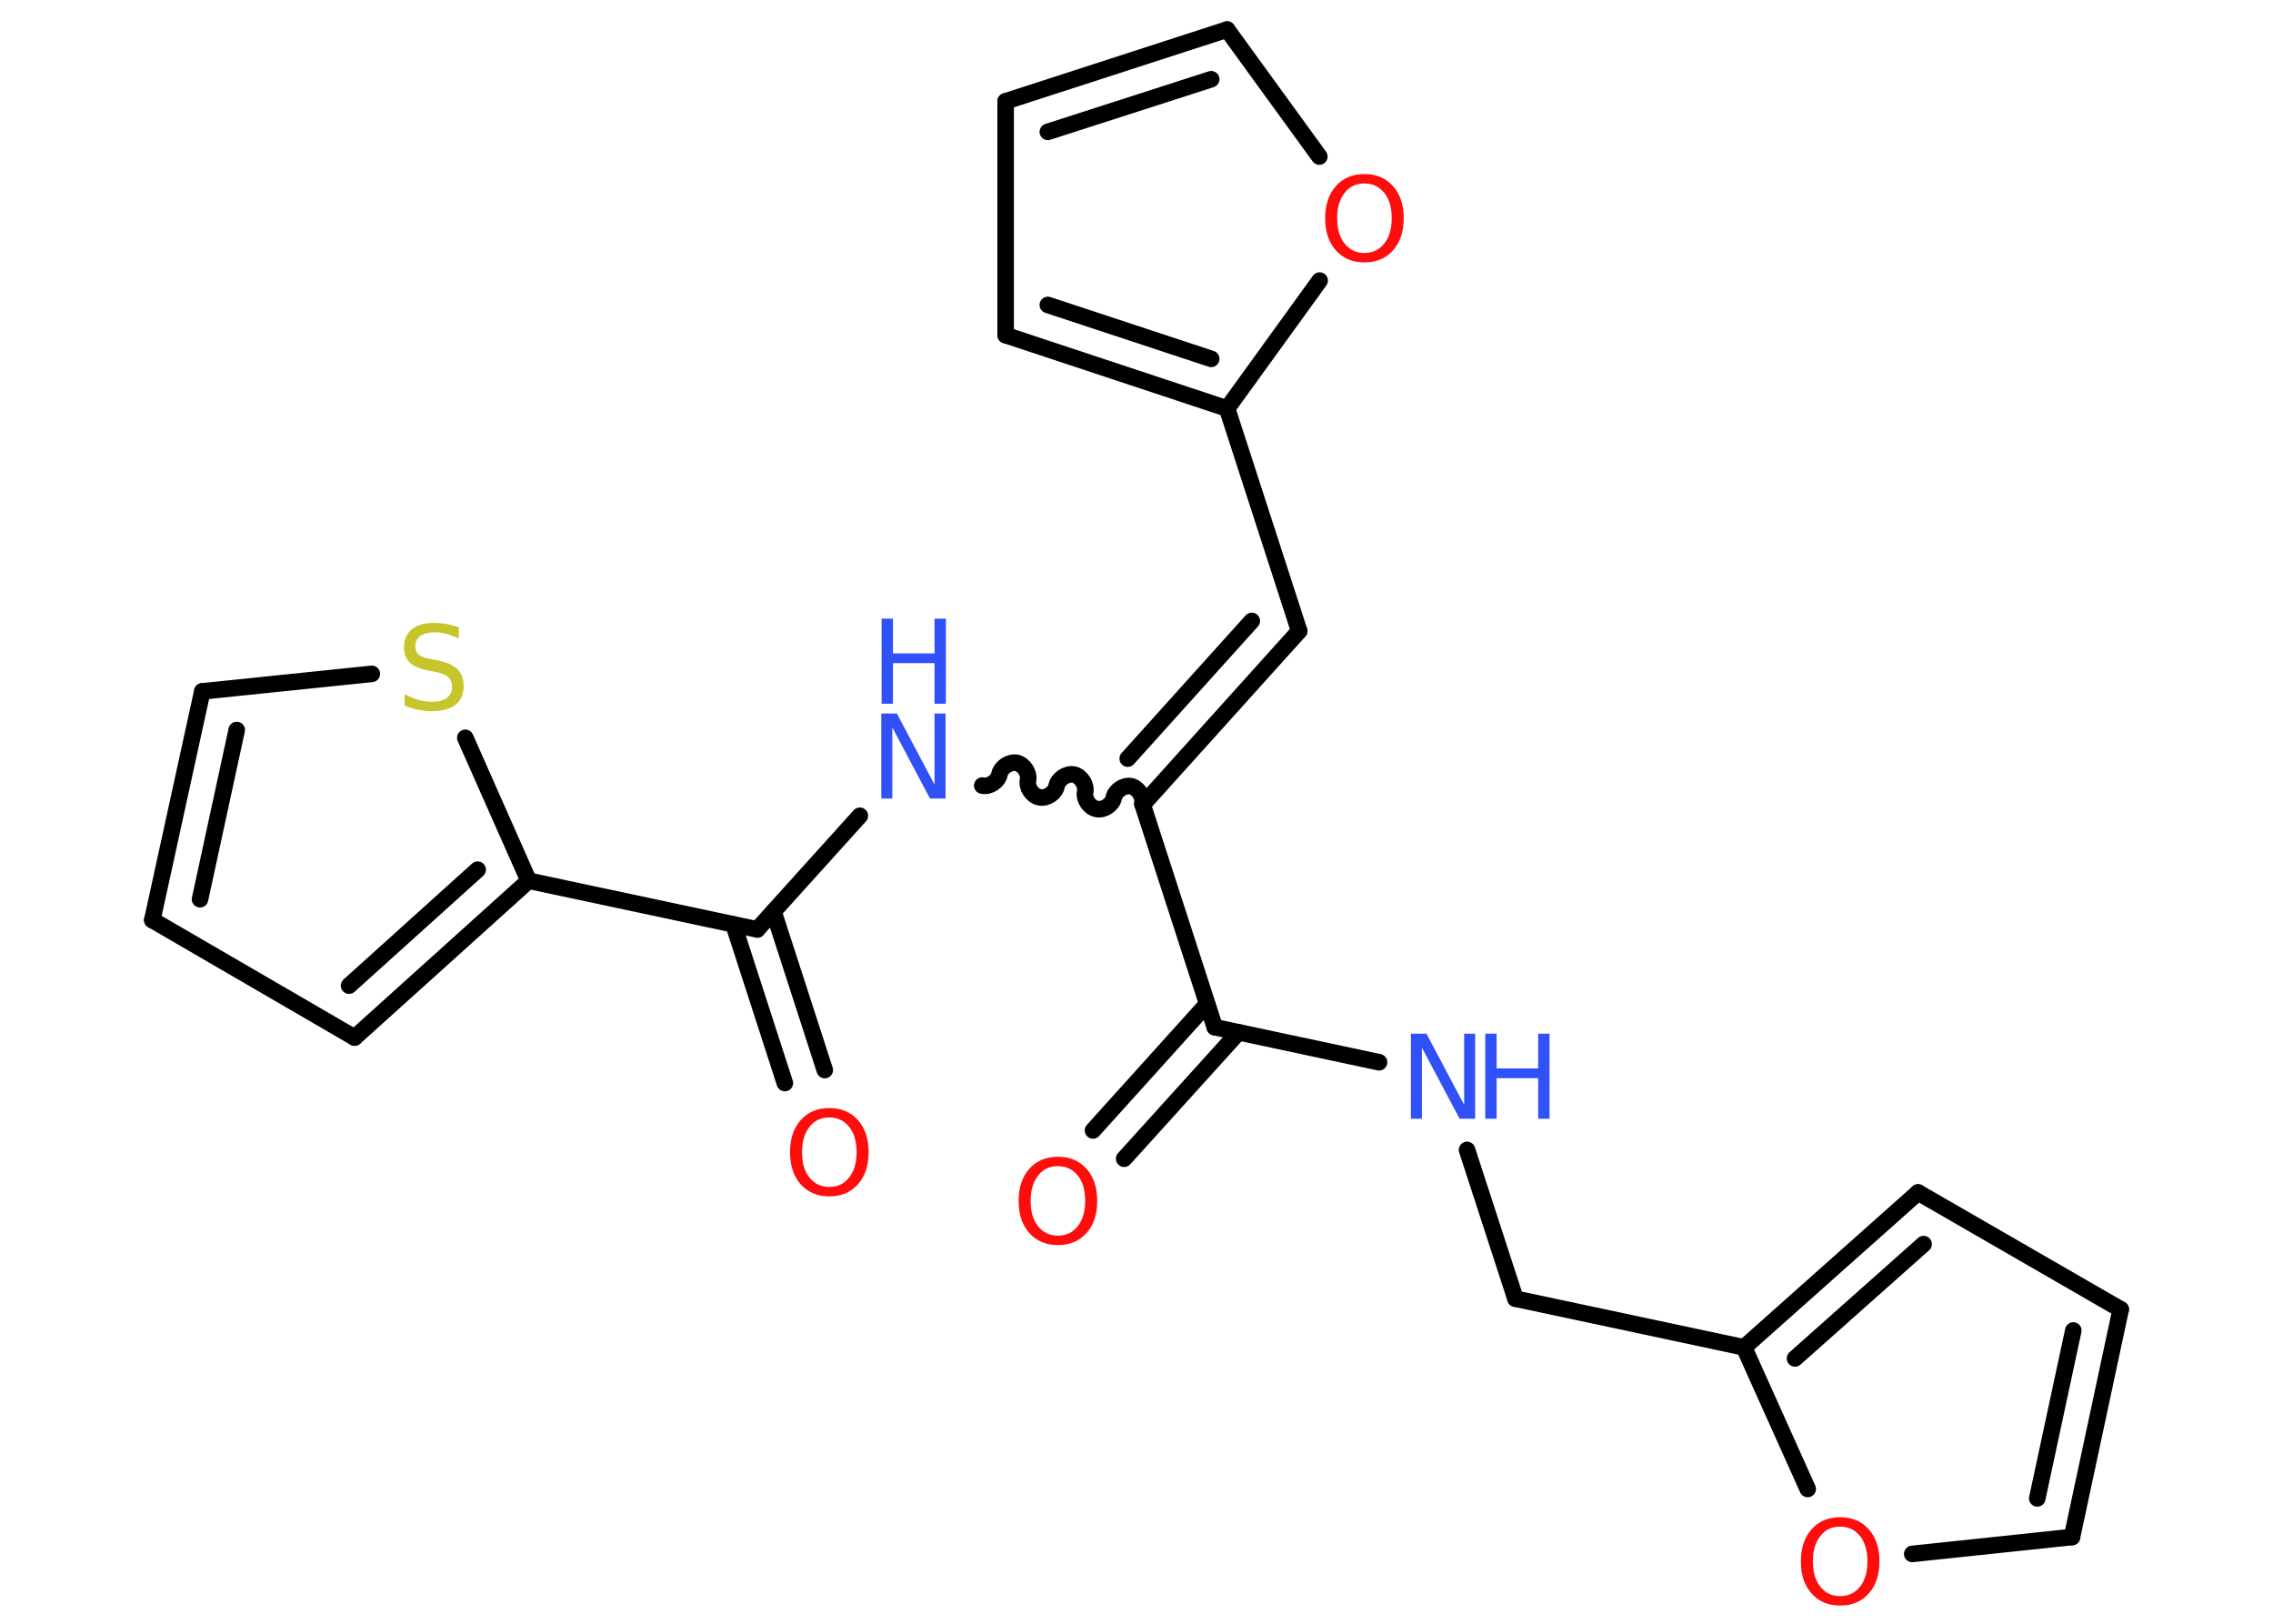 <?xml version='1.0' encoding='UTF-8'?>
<!DOCTYPE svg PUBLIC "-//W3C//DTD SVG 1.1//EN" "http://www.w3.org/Graphics/SVG/1.1/DTD/svg11.dtd">
<svg version='1.2' xmlns='http://www.w3.org/2000/svg' xmlns:xlink='http://www.w3.org/1999/xlink' width='70.0mm' height='50.0mm' viewBox='0 0 70.0 50.0'>
  <desc>Generated by the Chemistry Development Kit (http://github.com/cdk)</desc>
  <g stroke-linecap='round' stroke-linejoin='round' stroke='#000000' stroke-width='.51' fill='#FF0D0D'>
    <rect x='.0' y='.0' width='70.0' height='50.0' fill='#FFFFFF' stroke='none'/>
    <g id='mol1' class='mol'>
      <g id='mol1bnd1' class='bond'>
        <line x1='33.66' y1='34.81' x2='37.17' y2='30.92'/>
        <line x1='34.62' y1='35.68' x2='38.14' y2='31.79'/>
      </g>
      <line id='mol1bnd2' class='bond' x1='37.41' y1='31.63' x2='42.47' y2='32.71'/>
      <line id='mol1bnd3' class='bond' x1='45.18' y1='35.41' x2='46.67' y2='39.99'/>
      <line id='mol1bnd4' class='bond' x1='46.67' y1='39.99' x2='53.71' y2='41.49'/>
      <g id='mol1bnd5' class='bond'>
        <line x1='59.07' y1='36.72' x2='53.71' y2='41.49'/>
        <line x1='59.24' y1='38.31' x2='55.28' y2='41.83'/>
      </g>
      <line id='mol1bnd6' class='bond' x1='59.07' y1='36.72' x2='65.31' y2='40.32'/>
      <g id='mol1bnd7' class='bond'>
        <line x1='63.81' y1='47.33' x2='65.31' y2='40.32'/>
        <line x1='62.74' y1='46.14' x2='63.85' y2='40.97'/>
      </g>
      <line id='mol1bnd8' class='bond' x1='63.81' y1='47.33' x2='58.89' y2='47.85'/>
      <line id='mol1bnd9' class='bond' x1='53.71' y1='41.49' x2='55.67' y2='45.85'/>
      <line id='mol1bnd10' class='bond' x1='37.41' y1='31.63' x2='35.19' y2='24.78'/>
      <g id='mol1bnd11' class='bond'>
        <line x1='40.01' y1='19.43' x2='35.19' y2='24.78'/>
        <line x1='38.55' y1='19.12' x2='34.73' y2='23.36'/>
      </g>
      <line id='mol1bnd12' class='bond' x1='40.01' y1='19.43' x2='37.79' y2='12.58'/>
      <g id='mol1bnd13' class='bond'>
        <line x1='30.97' y1='10.32' x2='37.79' y2='12.58'/>
        <line x1='32.27' y1='9.39' x2='37.3' y2='11.05'/>
      </g>
      <line id='mol1bnd14' class='bond' x1='30.97' y1='10.32' x2='30.97' y2='3.12'/>
      <g id='mol1bnd15' class='bond'>
        <line x1='37.79' y1='.91' x2='30.97' y2='3.12'/>
        <line x1='37.3' y1='2.44' x2='32.27' y2='4.06'/>
      </g>
      <line id='mol1bnd16' class='bond' x1='37.79' y1='.91' x2='40.63' y2='4.82'/>
      <line id='mol1bnd17' class='bond' x1='37.79' y1='12.58' x2='40.64' y2='8.64'/>
      <path id='mol1bnd18' class='bond' d='M30.25 24.19c.22 .05 .49 -.13 .53 -.35c.05 -.22 .31 -.39 .53 -.35c.22 .05 .39 .31 .35 .53c-.05 .22 .13 .49 .35 .53c.22 .05 .49 -.13 .53 -.35c.05 -.22 .31 -.39 .53 -.35c.22 .05 .39 .31 .35 .53c-.05 .22 .13 .49 .35 .53c.22 .05 .49 -.13 .53 -.35c.05 -.22 .31 -.39 .53 -.35c.22 .05 .39 .31 .35 .53' fill='none' stroke='#000000' stroke-width='.51'/>
      <line id='mol1bnd19' class='bond' x1='26.48' y1='25.12' x2='23.32' y2='28.62'/>
      <g id='mol1bnd20' class='bond'>
        <line x1='23.82' y1='28.07' x2='25.4' y2='32.95'/>
        <line x1='22.59' y1='28.47' x2='24.17' y2='33.35'/>
      </g>
      <line id='mol1bnd21' class='bond' x1='23.32' y1='28.62' x2='16.28' y2='27.12'/>
      <g id='mol1bnd22' class='bond'>
        <line x1='10.92' y1='31.95' x2='16.28' y2='27.12'/>
        <line x1='10.75' y1='30.35' x2='14.71' y2='26.78'/>
      </g>
      <line id='mol1bnd23' class='bond' x1='10.92' y1='31.95' x2='4.69' y2='28.33'/>
      <g id='mol1bnd24' class='bond'>
        <line x1='6.23' y1='21.29' x2='4.69' y2='28.33'/>
        <line x1='7.29' y1='22.48' x2='6.16' y2='27.69'/>
      </g>
      <line id='mol1bnd25' class='bond' x1='6.23' y1='21.29' x2='11.45' y2='20.75'/>
      <line id='mol1bnd26' class='bond' x1='16.28' y1='27.12' x2='14.33' y2='22.72'/>
      <path id='mol1atm1' class='atom' d='M32.58 35.91q-.39 .0 -.61 .29q-.23 .29 -.23 .78q.0 .5 .23 .78q.23 .29 .61 .29q.38 .0 .61 -.29q.23 -.29 .23 -.78q.0 -.5 -.23 -.78q-.23 -.29 -.61 -.29zM32.58 35.62q.55 .0 .88 .37q.33 .37 .33 .99q.0 .62 -.33 .99q-.33 .37 -.88 .37q-.55 .0 -.88 -.37q-.33 -.37 -.33 -.99q.0 -.62 .33 -.99q.33 -.37 .88 -.37z' stroke='none'/>
      <g id='mol1atm3' class='atom'>
        <path d='M43.46 31.83h.47l1.16 2.19v-2.19h.34v2.62h-.48l-1.16 -2.19v2.19h-.34v-2.62z' stroke='none' fill='#3050F8'/>
        <path d='M45.74 31.83h.35v1.07h1.28v-1.07h.35v2.62h-.35v-1.25h-1.28v1.25h-.35v-2.62z' stroke='none' fill='#3050F8'/>
      </g>
      <path id='mol1atm9' class='atom' d='M56.67 47.01q-.39 .0 -.61 .29q-.23 .29 -.23 .78q.0 .5 .23 .78q.23 .29 .61 .29q.38 .0 .61 -.29q.23 -.29 .23 -.78q.0 -.5 -.23 -.78q-.23 -.29 -.61 -.29zM56.67 46.72q.55 .0 .88 .37q.33 .37 .33 .99q.0 .62 -.33 .99q-.33 .37 -.88 .37q-.55 .0 -.88 -.37q-.33 -.37 -.33 -.99q.0 -.62 .33 -.99q.33 -.37 .88 -.37z' stroke='none'/>
      <path id='mol1atm16' class='atom' d='M42.02 5.65q-.39 .0 -.61 .29q-.23 .29 -.23 .78q.0 .5 .23 .78q.23 .29 .61 .29q.38 .0 .61 -.29q.23 -.29 .23 -.78q.0 -.5 -.23 -.78q-.23 -.29 -.61 -.29zM42.02 5.36q.55 .0 .88 .37q.33 .37 .33 .99q.0 .62 -.33 .99q-.33 .37 -.88 .37q-.55 .0 -.88 -.37q-.33 -.37 -.33 -.99q.0 -.62 .33 -.99q.33 -.37 .88 -.37z' stroke='none'/>
      <g id='mol1atm17' class='atom'>
        <path d='M27.15 21.97h.47l1.16 2.19v-2.19h.34v2.62h-.48l-1.16 -2.19v2.19h-.34v-2.62z' stroke='none' fill='#3050F8'/>
        <path d='M27.15 19.05h.35v1.07h1.28v-1.07h.35v2.62h-.35v-1.25h-1.28v1.25h-.35v-2.62z' stroke='none' fill='#3050F8'/>
      </g>
      <path id='mol1atm19' class='atom' d='M25.54 34.41q-.39 .0 -.61 .29q-.23 .29 -.23 .78q.0 .5 .23 .78q.23 .29 .61 .29q.38 .0 .61 -.29q.23 -.29 .23 -.78q.0 -.5 -.23 -.78q-.23 -.29 -.61 -.29zM25.54 34.12q.55 .0 .88 .37q.33 .37 .33 .99q.0 .62 -.33 .99q-.33 .37 -.88 .37q-.55 .0 -.88 -.37q-.33 -.37 -.33 -.99q.0 -.62 .33 -.99q.33 -.37 .88 -.37z' stroke='none'/>
      <path id='mol1atm24' class='atom' d='M14.13 19.32v.34q-.2 -.09 -.38 -.14q-.18 -.05 -.35 -.05q-.29 .0 -.45 .11q-.16 .11 -.16 .32q.0 .17 .11 .26q.11 .09 .39 .14l.22 .04q.39 .08 .58 .27q.19 .19 .19 .51q.0 .38 -.25 .58q-.25 .2 -.75 .2q-.19 .0 -.39 -.04q-.21 -.04 -.43 -.13v-.36q.22 .12 .42 .18q.21 .06 .41 .06q.31 .0 .47 -.12q.16 -.12 .16 -.34q.0 -.19 -.12 -.3q-.12 -.11 -.39 -.16l-.22 -.04q-.4 -.08 -.57 -.25q-.18 -.17 -.18 -.47q.0 -.35 .24 -.55q.24 -.2 .67 -.2q.18 .0 .37 .03q.19 .03 .39 .1z' stroke='none' fill='#C6C62C'/>
    </g>
  </g>
</svg>
